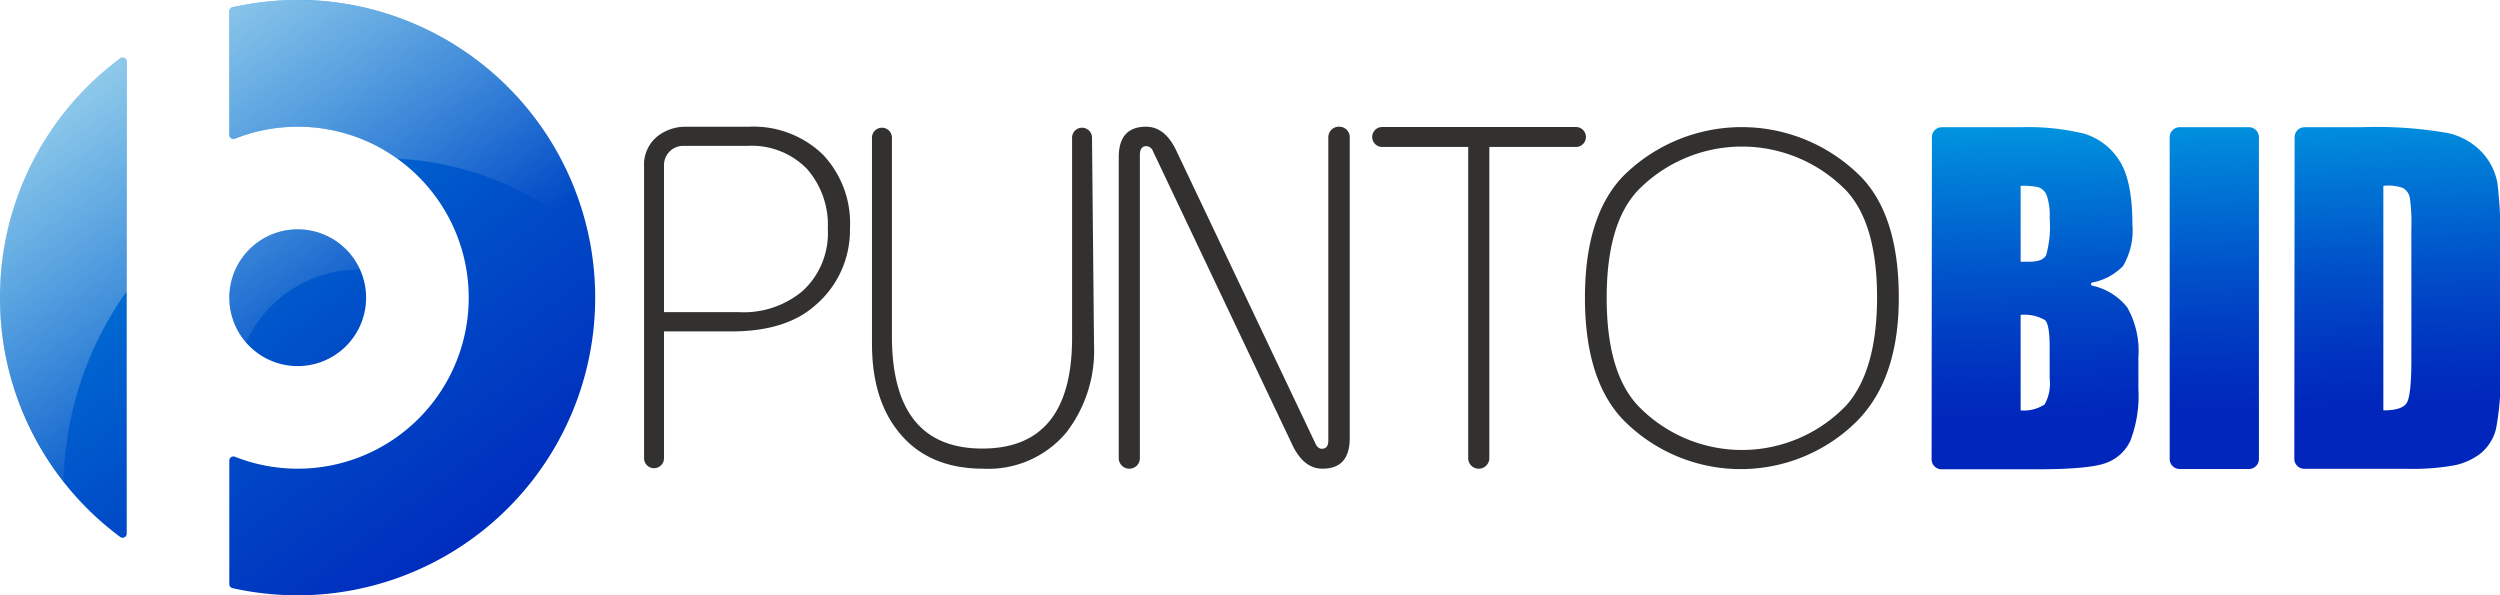 <svg id="Capa_1" data-name="Capa 1" xmlns="http://www.w3.org/2000/svg" xmlns:xlink="http://www.w3.org/1999/xlink" viewBox="0 0 250.75 59.71"><defs><style>.cls-1{fill:#32312f;}.cls-2{fill:url(#Degradado_sin_nombre_183);}.cls-3{fill:url(#Degradado_sin_nombre_183-2);}.cls-4{fill:url(#Degradado_sin_nombre_183-3);}.cls-5{fill:url(#Degradado_sin_nombre_183-4);}.cls-6{fill:url(#Degradado_sin_nombre_183-5);}.cls-7{fill:url(#Degradado_sin_nombre_183-6);}.cls-8{opacity:0.8;}.cls-9{fill:url(#Degradado_sin_nombre_111);}.cls-10{fill:url(#Degradado_sin_nombre_111-2);}.cls-11{fill:url(#Degradado_sin_nombre_111-3);}</style><linearGradient id="Degradado_sin_nombre_183" x1="207.05" y1="-6.77" x2="208.8" y2="42.52" gradientUnits="userSpaceOnUse"><stop offset="0" stop-color="#00f7ff"/><stop offset="0.21" stop-color="#00bfed"/><stop offset="0.49" stop-color="#007ed8"/><stop offset="0.72" stop-color="#004ec8"/><stop offset="0.9" stop-color="#0031bf"/><stop offset="1" stop-color="#0026bb"/></linearGradient><linearGradient id="Degradado_sin_nombre_183-2" x1="225.42" y1="-7.42" x2="227.16" y2="41.86" xlink:href="#Degradado_sin_nombre_183"/><linearGradient id="Degradado_sin_nombre_183-3" x1="243.56" y1="-8.06" x2="245.31" y2="41.22" xlink:href="#Degradado_sin_nombre_183"/><linearGradient id="Degradado_sin_nombre_183-4" x1="-14.16" y1="-35.07" x2="57.61" y2="60.93" xlink:href="#Degradado_sin_nombre_183"/><linearGradient id="Degradado_sin_nombre_183-5" x1="-25.92" y1="-26.28" x2="45.85" y2="69.72" xlink:href="#Degradado_sin_nombre_183"/><linearGradient id="Degradado_sin_nombre_183-6" x1="-11.33" y1="-37.19" x2="60.44" y2="58.81" xlink:href="#Degradado_sin_nombre_183"/><linearGradient id="Degradado_sin_nombre_111" x1="-2.37" y1="2.65" x2="25.55" y2="44.46" gradientUnits="userSpaceOnUse"><stop offset="0" stop-color="#f4f4f4"/><stop offset="1" stop-color="#f4f4f4" stop-opacity="0"/></linearGradient><linearGradient id="Degradado_sin_nombre_111-2" x1="24.27" y1="-15.14" x2="52.19" y2="26.67" xlink:href="#Degradado_sin_nombre_111"/><linearGradient id="Degradado_sin_nombre_111-3" x1="10.48" y1="-5.93" x2="38.41" y2="35.88" xlink:href="#Degradado_sin_nombre_111"/></defs><title>ICN-001</title><path class="cls-1" d="M89.87,23.07a9.87,9.87,0,0,1-3.45,7.67Q83.48,33.38,78,33.38H71.22V46.1a1,1,0,0,1-1,1h0a1,1,0,0,1-1-1V16.85a3.64,3.64,0,0,1,1.53-3.18,4.58,4.58,0,0,1,2.69-.82l6.31,0a10,10,0,0,1,7.4,2.79A10,10,0,0,1,89.87,23.07Zm-2.22,0a8.52,8.52,0,0,0-2.1-6,7.73,7.73,0,0,0-5.91-2.3H73.13a1.93,1.93,0,0,0-1.91,2V31.45h7.54a9.17,9.17,0,0,0,6.39-2.15A7.86,7.86,0,0,0,87.65,23.11Z" transform="translate(-4.62 -0.14)"/><path class="cls-1" d="M114.35,34.68a13.47,13.47,0,0,1-2.77,8.83,10.18,10.18,0,0,1-8.34,3.64q-5.46,0-8.41-3.59-2.74-3.31-2.75-8.88V14a1,1,0,0,1,1-1.05h0a1,1,0,0,1,1,1.05V33.86q0,11.27,9.07,11.27t9-11.27V14a1,1,0,0,1,1-1.05h0a1,1,0,0,1,1,1.05Z" transform="translate(-4.62 -0.14)"/><path class="cls-1" d="M140,44.08c0,2.05-.91,3.07-2.74,3.07-1.24,0-2.24-.78-3-2.35l-14-29.5a.74.74,0,0,0-.65-.5c-.44,0-.66.29-.66.88V46.09a1.05,1.05,0,0,1-1.06,1.06h0a1.06,1.06,0,0,1-1.06-1.06V15.92c0-2.05.91-3.07,2.74-3.07,1.25,0,2.25.78,3,2.33l14,29.47c.16.34.37.5.63.5.44,0,.65-.28.65-.83V13.91A1.06,1.06,0,0,1,139,12.85h0A1.05,1.05,0,0,1,140,13.91Z" transform="translate(-4.62 -0.14)"/><path class="cls-1" d="M162.67,14.88H154V46.09a1.06,1.06,0,0,1-1.06,1.06h0a1.05,1.05,0,0,1-1.06-1.06V14.88h-8.63a1,1,0,0,1-1-1h0a1,1,0,0,1,1-1h19.44a1,1,0,0,1,1,1h0A1,1,0,0,1,162.67,14.88Z" transform="translate(-4.62 -0.14)"/><path class="cls-1" d="M195.07,30q0,8.34-4.4,12.58a16.53,16.53,0,0,1-23.3-.39q-3.78-4-3.78-12.19t3.82-12.18a16.84,16.84,0,0,1,23.88.07Q195.07,21.81,195.07,30Zm-2.18,0q0-7.4-3.08-10.73a14.59,14.59,0,0,0-20.94,0q-3.1,3.33-3.1,10.75t3.1,10.77a14.47,14.47,0,0,0,20.94,0Q192.89,37.31,192.89,29.92Z" transform="translate(-4.62 -0.14)"/><path class="cls-2" d="M198.39,13.9a1,1,0,0,1,1-1h7.91a23.75,23.75,0,0,1,6.37.65,6.33,6.33,0,0,1,3.5,2.66c.88,1.33,1.33,3.47,1.33,6.43a7,7,0,0,1-.94,4.18,5.82,5.82,0,0,1-3.09,1.66.16.16,0,0,0,0,.31A6.09,6.09,0,0,1,218,31a8.89,8.89,0,0,1,1.1,5v3.18a12.53,12.53,0,0,1-.79,5.13,4.27,4.27,0,0,1-2.53,2.29q-1.72.62-7.1.61h-9.32a1,1,0,0,1-1-1Zm8.9,4.88v7.61l.88,0c.88,0,1.43-.21,1.67-.64A10.54,10.54,0,0,0,210.2,22a6.14,6.14,0,0,0-.29-2.25,1.43,1.43,0,0,0-.77-.81A6.74,6.74,0,0,0,207.29,18.78Zm0,12.94V41.3a3.82,3.82,0,0,0,2.4-.59,4.22,4.22,0,0,0,.51-2.6v-3.2c0-1.46-.15-2.35-.46-2.66A4.15,4.15,0,0,0,207.29,31.72Z" transform="translate(-4.62 -0.14)"/><path class="cls-3" d="M231.19,13.9V46.18a1,1,0,0,1-1,1h-6.95a1,1,0,0,1-1-1V13.9a1,1,0,0,1,1-1h6.95A1,1,0,0,1,231.19,13.9Z" transform="translate(-4.62 -0.14)"/><path class="cls-4" d="M234.77,13.9a1,1,0,0,1,1-1h5.68a41.75,41.75,0,0,1,8.72.59,6.67,6.67,0,0,1,3.46,2,6.14,6.14,0,0,1,1.48,3,44.94,44.94,0,0,1,.3,6.52V37a27.66,27.66,0,0,1-.44,6.16,4.67,4.67,0,0,1-1.51,2.43,6.34,6.34,0,0,1-2.66,1.22,23.53,23.53,0,0,1-4.78.35H235.74a1,1,0,0,1-1-1Zm8.9,4.88V41.3c1.28,0,2.07-.26,2.36-.77s.45-1.92.45-4.2V23a17.63,17.63,0,0,0-.15-3,1.45,1.45,0,0,0-.68-1A4.41,4.41,0,0,0,243.67,18.78Z" transform="translate(-4.62 -0.14)"/><path class="cls-5" d="M27.62,30a6.86,6.86,0,1,0,6.86-6.86A6.86,6.86,0,0,0,27.62,30Z" transform="translate(-4.62 -0.14)"/><path class="cls-6" d="M4.62,30A29.81,29.81,0,0,0,16.68,54a.41.41,0,0,0,.65-.33V6.37A.41.41,0,0,0,16.68,6,29.81,29.81,0,0,0,4.62,30Z" transform="translate(-4.62 -0.14)"/><path class="cls-7" d="M34.48.14a29.93,29.93,0,0,0-6.54.73.41.41,0,0,0-.32.4v12.4a.41.41,0,0,0,.56.38,17.15,17.15,0,1,1,0,31.9.41.41,0,0,0-.56.38v12.4a.41.41,0,0,0,.32.4,29.86,29.86,0,1,0,6.54-59Z" transform="translate(-4.62 -0.14)"/><g class="cls-8"><path class="cls-9" d="M17.33,29.36v-23A.41.41,0,0,0,16.68,6,29.8,29.8,0,0,0,11,48.41,34,34,0,0,1,17.33,29.36Z" transform="translate(-4.62 -0.14)"/><path class="cls-10" d="M28.18,14.05a17,17,0,0,1,16.2,2,31.1,31.1,0,0,1,19.36,8A29.84,29.84,0,0,0,27.94.87a.41.41,0,0,0-.32.4v12.4A.41.41,0,0,0,28.18,14.05Z" transform="translate(-4.62 -0.14)"/><path class="cls-11" d="M40.48,27.18h.26a6.86,6.86,0,1,0-11.43,7.32A12.37,12.37,0,0,1,40.48,27.18Z" transform="translate(-4.62 -0.14)"/></g></svg>